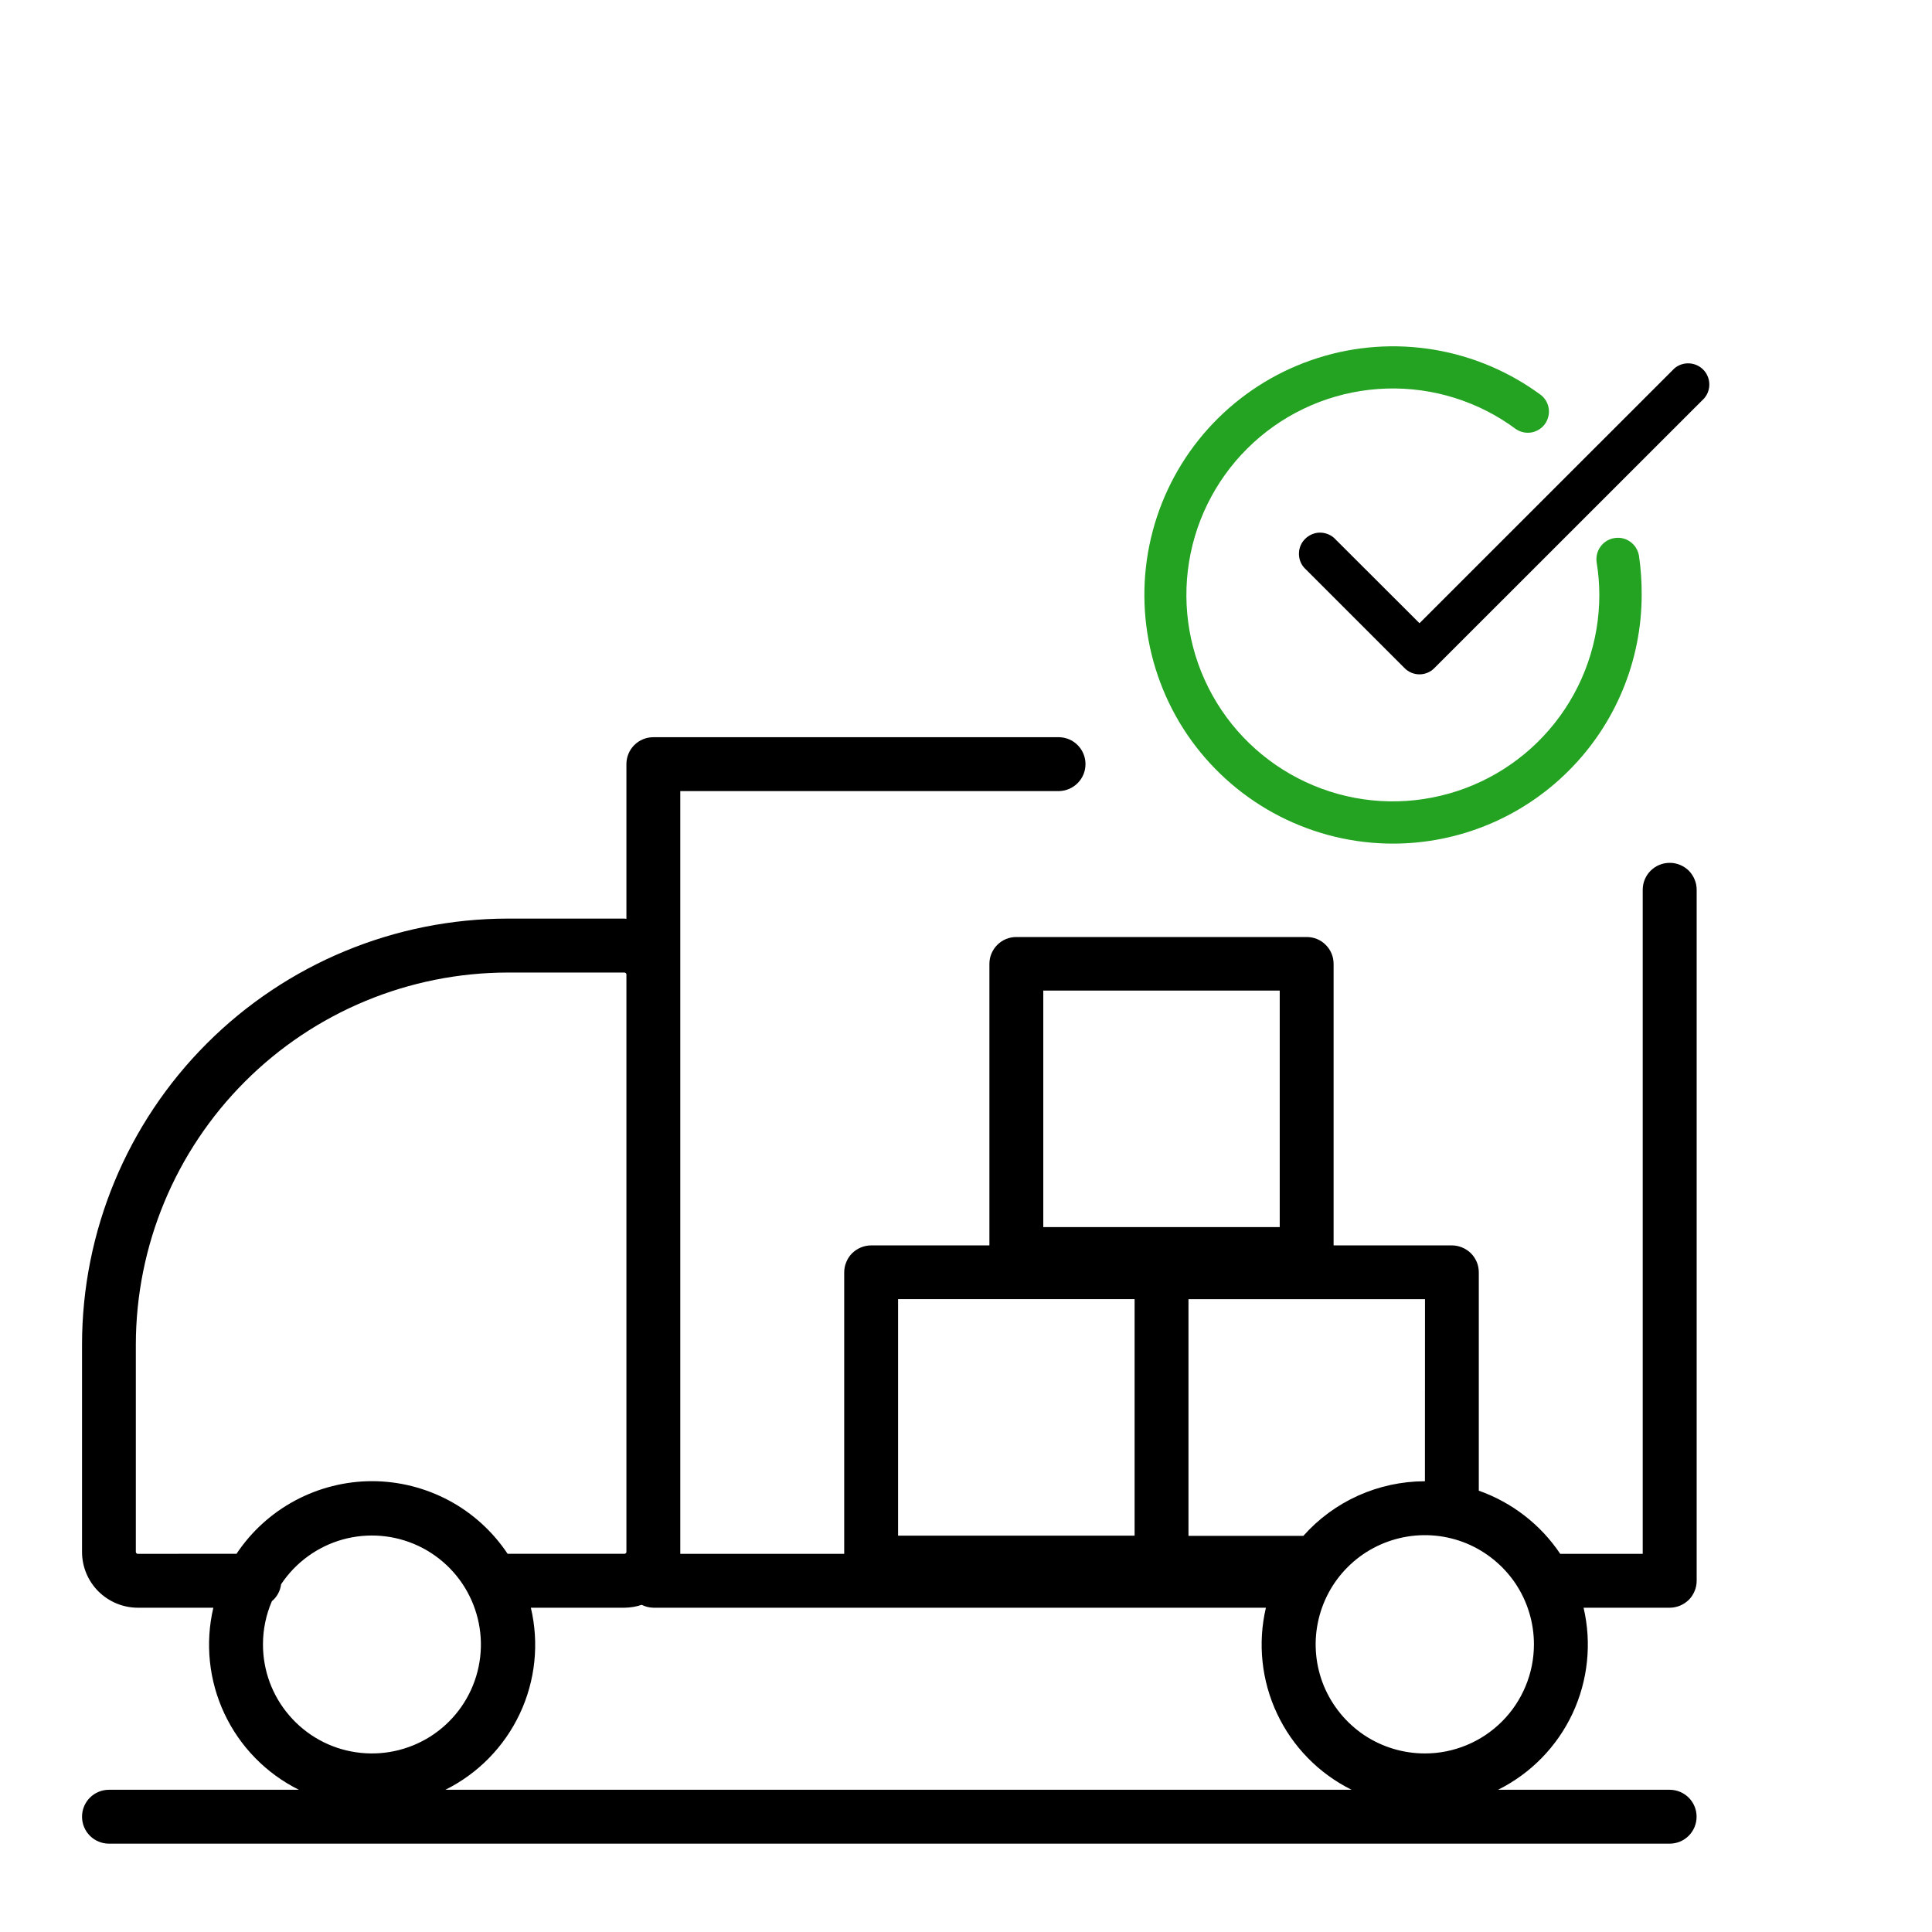 <svg width="26" height="26" viewBox="0 0 26 26" fill="none" xmlns="http://www.w3.org/2000/svg">
<path d="M22.469 11.612C22.373 11.612 22.281 11.65 22.213 11.718C22.145 11.786 22.107 11.878 22.107 11.974V20.911H20.997C20.733 20.517 20.348 20.219 19.901 20.061V17.123C19.901 17.075 19.892 17.028 19.874 16.984C19.855 16.94 19.829 16.9 19.795 16.866C19.761 16.833 19.721 16.806 19.677 16.788C19.633 16.77 19.586 16.76 19.539 16.76H17.947V12.972C17.947 12.925 17.938 12.877 17.92 12.834C17.902 12.79 17.875 12.749 17.841 12.716C17.808 12.682 17.768 12.655 17.724 12.637C17.68 12.619 17.633 12.61 17.585 12.61H13.677C13.63 12.61 13.582 12.619 13.539 12.637C13.495 12.655 13.455 12.682 13.421 12.716C13.387 12.749 13.361 12.79 13.342 12.834C13.324 12.877 13.315 12.925 13.315 12.972V16.76H11.723C11.676 16.76 11.629 16.77 11.585 16.788C11.541 16.806 11.501 16.833 11.467 16.866C11.433 16.9 11.407 16.94 11.389 16.984C11.37 17.028 11.361 17.075 11.361 17.123V20.911H9.155V10.646H14.257C14.351 10.643 14.441 10.603 14.506 10.535C14.572 10.468 14.608 10.377 14.608 10.283C14.608 10.189 14.572 10.099 14.506 10.031C14.441 9.963 14.351 9.924 14.257 9.921H8.793C8.696 9.921 8.604 9.959 8.536 10.027C8.468 10.095 8.43 10.187 8.43 10.283V12.365C8.421 12.365 8.413 12.362 8.404 12.362H6.833C5.314 12.364 3.857 12.968 2.783 14.043C1.709 15.117 1.105 16.573 1.104 18.093V20.885C1.104 21.084 1.183 21.275 1.324 21.416C1.465 21.556 1.656 21.636 1.855 21.636H2.871C2.759 22.114 2.811 22.616 3.02 23.061C3.229 23.506 3.582 23.867 4.022 24.086H1.466C1.37 24.086 1.278 24.124 1.21 24.192C1.142 24.26 1.104 24.352 1.104 24.448C1.104 24.545 1.142 24.637 1.21 24.705C1.278 24.773 1.37 24.811 1.466 24.811H22.469C22.566 24.811 22.658 24.773 22.726 24.705C22.794 24.637 22.832 24.545 22.832 24.448C22.832 24.352 22.794 24.26 22.726 24.192C22.658 24.124 22.566 24.086 22.469 24.086H20.16C20.6 23.867 20.953 23.506 21.162 23.061C21.37 22.616 21.423 22.114 21.311 21.636H22.471C22.518 21.636 22.565 21.626 22.609 21.608C22.653 21.59 22.693 21.563 22.727 21.53C22.761 21.496 22.787 21.456 22.805 21.412C22.824 21.368 22.833 21.321 22.833 21.273V11.974C22.833 11.927 22.824 11.879 22.805 11.835C22.787 11.791 22.76 11.751 22.727 11.717C22.693 11.684 22.653 11.657 22.608 11.639C22.564 11.621 22.517 11.611 22.469 11.612ZM19.176 19.934H19.172C18.864 19.935 18.559 20.001 18.278 20.127C17.996 20.254 17.745 20.438 17.54 20.669H15.994V17.484H19.177L19.176 19.934ZM14.04 13.331H17.222V16.514H14.04V13.331ZM12.086 17.483H15.269V20.666H12.086V17.483ZM1.855 20.911C1.851 20.911 1.848 20.91 1.845 20.909C1.842 20.908 1.839 20.906 1.836 20.903C1.834 20.901 1.832 20.898 1.83 20.895C1.829 20.892 1.828 20.888 1.828 20.885V18.093C1.83 16.766 2.358 15.494 3.296 14.556C4.234 13.617 5.506 13.09 6.833 13.088H8.404C8.411 13.088 8.417 13.091 8.422 13.096C8.427 13.101 8.43 13.107 8.43 13.114V20.884C8.43 20.887 8.43 20.891 8.428 20.894C8.427 20.897 8.425 20.9 8.422 20.903C8.42 20.905 8.417 20.907 8.414 20.908C8.411 20.91 8.407 20.91 8.404 20.91H6.831C6.631 20.61 6.36 20.363 6.042 20.193C5.723 20.023 5.368 19.933 5.007 19.933C4.646 19.933 4.291 20.023 3.973 20.193C3.654 20.363 3.383 20.61 3.183 20.91L1.855 20.911ZM3.539 22.128C3.539 21.929 3.58 21.731 3.659 21.548C3.728 21.491 3.772 21.409 3.783 21.32C3.978 21.027 4.272 20.813 4.611 20.718C4.95 20.624 5.311 20.654 5.63 20.804C5.948 20.954 6.202 21.213 6.345 21.535C6.488 21.857 6.511 22.219 6.409 22.556C6.307 22.893 6.087 23.182 5.79 23.37C5.492 23.558 5.137 23.633 4.789 23.581C4.441 23.53 4.123 23.354 3.894 23.087C3.664 22.821 3.538 22.48 3.539 22.128ZM5.994 24.086C6.434 23.867 6.787 23.506 6.996 23.061C7.205 22.616 7.257 22.114 7.144 21.636H8.404C8.483 21.635 8.562 21.622 8.636 21.597C8.685 21.622 8.739 21.635 8.794 21.636H17.036C16.924 22.114 16.977 22.617 17.186 23.061C17.395 23.506 17.748 23.867 18.189 24.086H5.994ZM19.174 23.597C18.884 23.597 18.6 23.511 18.358 23.35C18.117 23.188 17.929 22.959 17.817 22.691C17.706 22.422 17.677 22.127 17.734 21.842C17.791 21.557 17.93 21.295 18.136 21.09C18.341 20.884 18.603 20.745 18.888 20.688C19.173 20.631 19.468 20.66 19.737 20.771C20.005 20.883 20.234 21.071 20.396 21.312C20.557 21.554 20.643 21.838 20.643 22.128C20.643 22.322 20.605 22.513 20.531 22.691C20.457 22.869 20.349 23.032 20.212 23.168C20.076 23.304 19.913 23.413 19.735 23.486C19.556 23.56 19.365 23.598 19.172 23.597H19.174Z" fill="currentColor"/>
<g clip-path="url(#clip0_2001_13512)">
<path d="M18.746 11.353C18.216 11.353 17.695 11.227 17.223 10.986C16.752 10.745 16.345 10.396 16.034 9.967C15.724 9.538 15.521 9.041 15.44 8.518C15.359 7.995 15.403 7.46 15.569 6.957C15.735 6.454 16.018 5.998 16.395 5.626C16.772 5.254 17.231 4.977 17.736 4.817C18.24 4.657 18.776 4.619 19.298 4.706C19.82 4.793 20.314 5.003 20.74 5.318C20.797 5.364 20.834 5.431 20.843 5.504C20.852 5.576 20.832 5.65 20.789 5.709C20.745 5.768 20.68 5.807 20.608 5.82C20.536 5.832 20.462 5.816 20.401 5.775C19.899 5.402 19.286 5.21 18.661 5.229C18.036 5.248 17.435 5.477 16.957 5.879C16.478 6.282 16.149 6.834 16.023 7.446C15.897 8.059 15.981 8.696 16.262 9.254C16.543 9.813 17.004 10.26 17.571 10.524C18.138 10.789 18.777 10.854 19.386 10.709C19.994 10.565 20.536 10.22 20.924 9.729C21.312 9.239 21.523 8.632 21.523 8.007C21.523 7.86 21.511 7.714 21.487 7.57C21.482 7.532 21.483 7.494 21.492 7.457C21.501 7.42 21.517 7.386 21.54 7.355C21.562 7.325 21.59 7.299 21.622 7.279C21.655 7.26 21.691 7.246 21.728 7.241C21.765 7.235 21.804 7.236 21.84 7.245C21.877 7.254 21.912 7.27 21.942 7.293C21.973 7.315 21.999 7.343 22.018 7.376C22.038 7.408 22.051 7.444 22.057 7.481C22.082 7.655 22.094 7.831 22.093 8.007C22.092 8.894 21.739 9.745 21.111 10.372C20.484 11 19.633 11.353 18.746 11.353Z" fill="#23A321"/>
<path d="M19.103 9.075C19.027 9.075 18.955 9.045 18.902 8.991L17.549 7.638C17.502 7.584 17.478 7.514 17.481 7.442C17.483 7.37 17.513 7.302 17.564 7.252C17.615 7.201 17.683 7.171 17.754 7.168C17.826 7.166 17.896 7.19 17.951 7.237L19.103 8.387L22.533 4.958C22.588 4.911 22.658 4.887 22.73 4.89C22.801 4.893 22.869 4.922 22.92 4.973C22.971 5.024 23 5.092 23.003 5.163C23.006 5.235 22.982 5.305 22.935 5.36L19.303 8.991C19.25 9.045 19.178 9.075 19.103 9.075Z" fill="currentColor"/>
</g>
<defs>
<clipPath id="clip0_2001_13512">
<rect width="9.114" height="9.114" fill="white" transform="translate(14.652 3.45)"/>
</clipPath>
</defs>
</svg>
